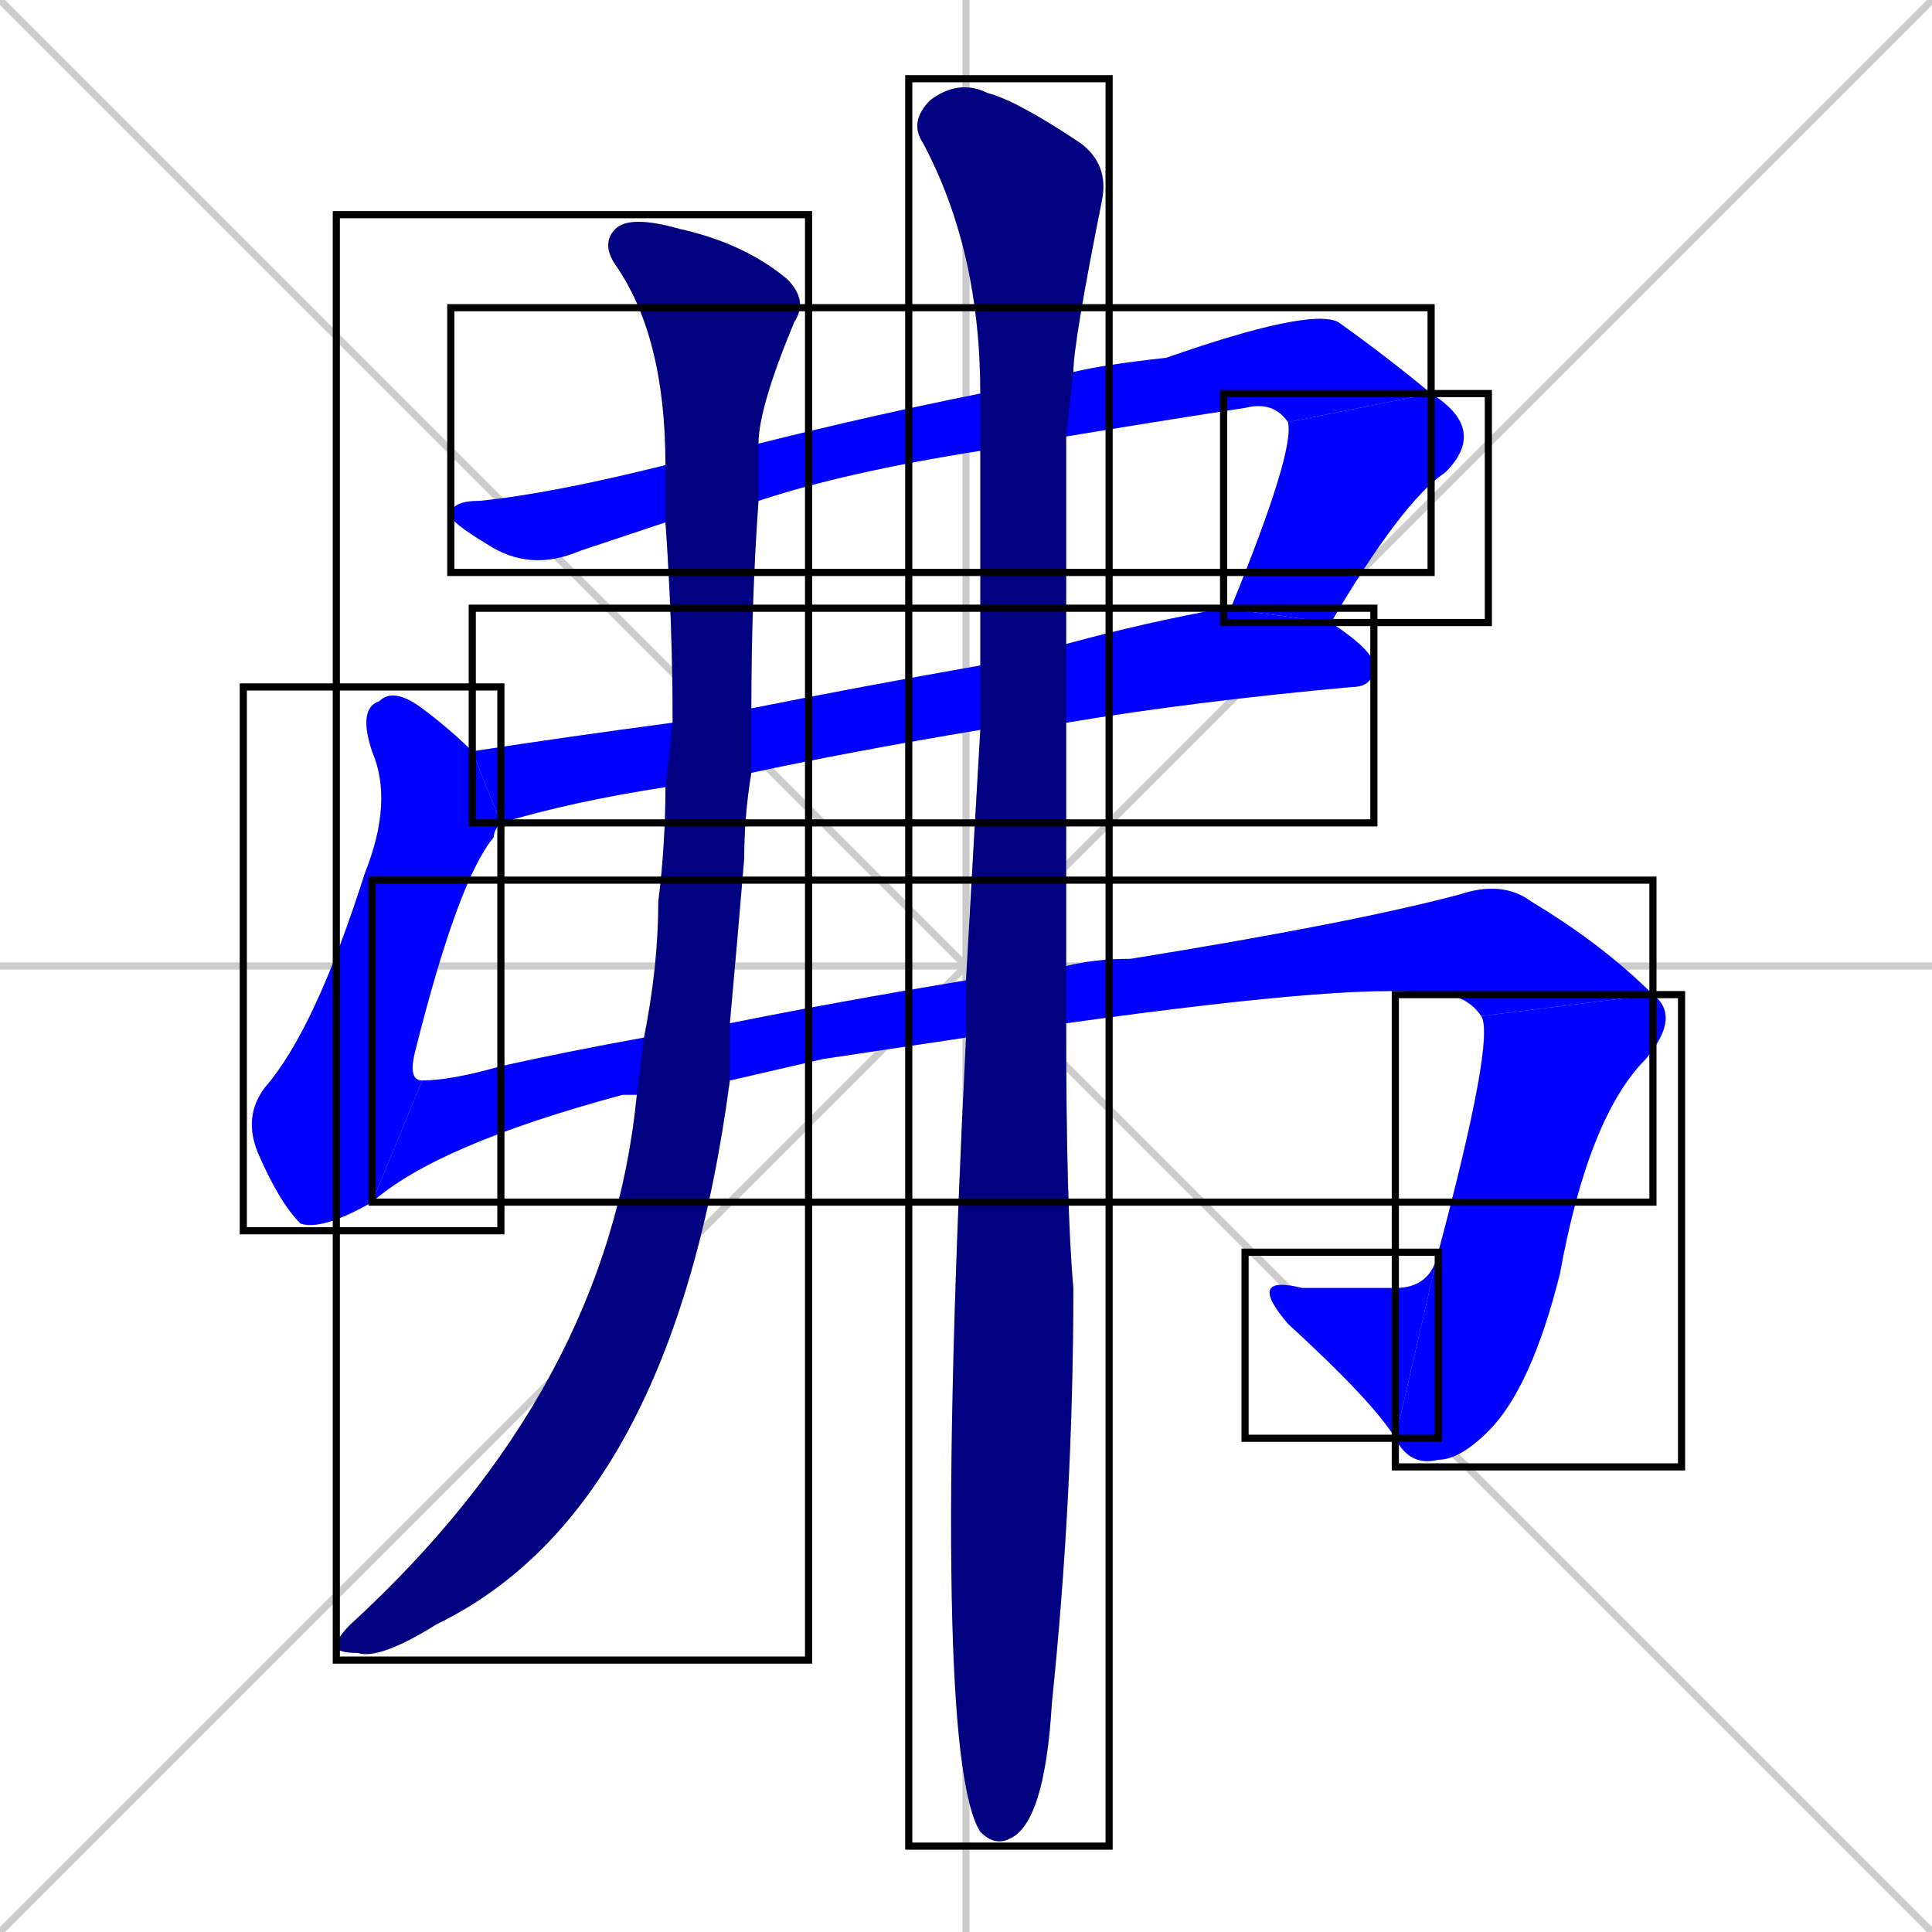 <svg xmlns="http://www.w3.org/2000/svg" xmlns:xlink="http://www.w3.org/1999/xlink" width="270" height="270"><defs><clipPath id="clip-mask-1"><use xlink:href="#rect-1" /></clipPath><clipPath id="clip-mask-2"><use xlink:href="#rect-2" /></clipPath><clipPath id="clip-mask-3"><use xlink:href="#rect-3" /></clipPath><clipPath id="clip-mask-4"><use xlink:href="#rect-4" /></clipPath><clipPath id="clip-mask-5"><use xlink:href="#rect-5" /></clipPath><clipPath id="clip-mask-6"><use xlink:href="#rect-6" /></clipPath><clipPath id="clip-mask-7"><use xlink:href="#rect-7" /></clipPath><clipPath id="clip-mask-8"><use xlink:href="#rect-8" /></clipPath><clipPath id="clip-mask-9"><use xlink:href="#rect-9" /></clipPath></defs><path d="M 0 0 L 270 270 M 270 0 L 0 270 M 135 0 L 135 270 M 0 135 L 270 135" stroke="#CCCCCC" /><path d="M 137 63 Q 118 66 106 70 L 93 73 Q 87 75 81 77 Q 74 80 68 76 Q 63 73 63 72 Q 63 70 67 70 Q 77 69 93 65 L 106 62 Q 122 58 137 55 L 150 52 Q 154 51 163 50 Q 183 43 187 45 Q 194 50 200 55 L 180 59 Q 178 56 174 57 Q 161 59 149 61" fill="#CCCCCC"/><path d="M 200 55 Q 208 60 202 66 Q 196 70 186 87 L 171 85 Q 171 85 172 85 Q 181 63 180 59" fill="#CCCCCC"/><path d="M 137 102 Q 119 105 105 108 L 93 110 Q 80 112 70 115 L 66 105 Q 79 103 94 101 L 105 99 Q 120 96 137 93 L 149 90 Q 160 87 171 85 L 186 87 Q 192 91 192 93 Q 192 96 189 96 Q 167 98 149 101" fill="#CCCCCC"/><path d="M 70 115 Q 69 116 69 117 Q 64 123 58 147 Q 57 151 59 151 L 52 168 Q 45 172 42 171 Q 39 168 36 161 Q 34 156 37 152 Q 44 144 51 122 Q 55 112 52 105 Q 50 99 53 98 Q 55 96 59 99 Q 63 102 66 105" fill="#CCCCCC"/><path d="M 115 148 L 102 151 L 89 153 Q 87 153 87 153 Q 61 160 52 168 L 59 151 Q 63 151 70 149 Q 79 147 90 145 L 102 143 Q 117 140 135 137 L 149 135 Q 153 134 158 134 Q 189 129 204 125 Q 210 123 214 126 Q 224 132 231 139 L 207 142 Q 205 139 201 139 Q 192 137 149 143 L 135 145" fill="#CCCCCC"/><path d="M 231 139 Q 235 142 230 148 Q 222 156 218 178 Q 214 194 208 200 Q 204 204 201 204 Q 197 205 195 201 L 201 175 Q 209 145 207 142" fill="#CCCCCC"/><path d="M 195 201 Q 192 196 180 185 Q 174 178 182 180 Q 189 180 195 180 Q 200 180 201 175" fill="#CCCCCC"/><path d="M 102 151 Q 94 211 61 227 Q 53 232 50 231 Q 47 231 47 230 Q 47 229 49 227 Q 85 194 89 153 L 90 145 Q 92 135 92 126 Q 93 118 93 110 L 94 101 Q 94 87 93 73 L 93 65 Q 93 47 86 37 Q 84 34 86 32 Q 88 30 95 32 Q 104 34 110 39 Q 113 42 111 45 Q 106 57 106 62 L 106 70 Q 105 84 105 99 L 105 108 Q 104 114 104 120 Q 103 132 102 143" fill="#CCCCCC"/><path d="M 135 137 Q 136 119 137 102 L 137 93 Q 137 77 137 63 L 137 55 L 137 55 Q 137 35 129 20 Q 127 17 130 14 Q 134 11 138 13 Q 142 14 151 20 Q 155 23 154 28 Q 150 48 150 52 L 149 61 Q 149 76 149 90 L 149 101 Q 149 120 149 135 L 149 143 Q 149 169 150 180 Q 150 209 147 238 Q 146 255 141 257 Q 139 258 137 256 Q 130 245 135 145" fill="#CCCCCC"/><path d="M 137 63 Q 118 66 106 70 L 93 73 Q 87 75 81 77 Q 74 80 68 76 Q 63 73 63 72 Q 63 70 67 70 Q 77 69 93 65 L 106 62 Q 122 58 137 55 L 150 52 Q 154 51 163 50 Q 183 43 187 45 Q 194 50 200 55 L 180 59 Q 178 56 174 57 Q 161 59 149 61" fill="#0000ff" clip-path="url(#clip-mask-1)" /><path d="M 200 55 Q 208 60 202 66 Q 196 70 186 87 L 171 85 Q 171 85 172 85 Q 181 63 180 59" fill="#0000ff" clip-path="url(#clip-mask-2)" /><path d="M 137 102 Q 119 105 105 108 L 93 110 Q 80 112 70 115 L 66 105 Q 79 103 94 101 L 105 99 Q 120 96 137 93 L 149 90 Q 160 87 171 85 L 186 87 Q 192 91 192 93 Q 192 96 189 96 Q 167 98 149 101" fill="#0000ff" clip-path="url(#clip-mask-3)" /><path d="M 70 115 Q 69 116 69 117 Q 64 123 58 147 Q 57 151 59 151 L 52 168 Q 45 172 42 171 Q 39 168 36 161 Q 34 156 37 152 Q 44 144 51 122 Q 55 112 52 105 Q 50 99 53 98 Q 55 96 59 99 Q 63 102 66 105" fill="#0000ff" clip-path="url(#clip-mask-4)" /><path d="M 115 148 L 102 151 L 89 153 Q 87 153 87 153 Q 61 160 52 168 L 59 151 Q 63 151 70 149 Q 79 147 90 145 L 102 143 Q 117 140 135 137 L 149 135 Q 153 134 158 134 Q 189 129 204 125 Q 210 123 214 126 Q 224 132 231 139 L 207 142 Q 205 139 201 139 Q 192 137 149 143 L 135 145" fill="#0000ff" clip-path="url(#clip-mask-5)" /><path d="M 231 139 Q 235 142 230 148 Q 222 156 218 178 Q 214 194 208 200 Q 204 204 201 204 Q 197 205 195 201 L 201 175 Q 209 145 207 142" fill="#0000ff" clip-path="url(#clip-mask-6)" /><path d="M 195 201 Q 192 196 180 185 Q 174 178 182 180 Q 189 180 195 180 Q 200 180 201 175" fill="#0000ff" clip-path="url(#clip-mask-7)" /><path d="M 102 151 Q 94 211 61 227 Q 53 232 50 231 Q 47 231 47 230 Q 47 229 49 227 Q 85 194 89 153 L 90 145 Q 92 135 92 126 Q 93 118 93 110 L 94 101 Q 94 87 93 73 L 93 65 Q 93 47 86 37 Q 84 34 86 32 Q 88 30 95 32 Q 104 34 110 39 Q 113 42 111 45 Q 106 57 106 62 L 106 70 Q 105 84 105 99 L 105 108 Q 104 114 104 120 Q 103 132 102 143" fill="#000080" clip-path="url(#clip-mask-8)" /><path d="M 135 137 Q 136 119 137 102 L 137 93 Q 137 77 137 63 L 137 55 L 137 55 Q 137 35 129 20 Q 127 17 130 14 Q 134 11 138 13 Q 142 14 151 20 Q 155 23 154 28 Q 150 48 150 52 L 149 61 Q 149 76 149 90 L 149 101 Q 149 120 149 135 L 149 143 Q 149 169 150 180 Q 150 209 147 238 Q 146 255 141 257 Q 139 258 137 256 Q 130 245 135 145" fill="#000080" clip-path="url(#clip-mask-9)" /><rect x="63" y="43" width="137" height="37" id="rect-1" fill="transparent" stroke="#000000"><animate attributeName="x" from="-74" to="63" dur="0.507" begin="0; animate9.end + 1s" id="animate1" fill="freeze"/></rect><rect x="171" y="55" width="37" height="32" id="rect-2" fill="transparent" stroke="#000000"><set attributeName="y" to="23" begin="0; animate9.end + 1s" /><animate attributeName="y" from="23" to="55" dur="0.119" begin="animate1.end" id="animate2" fill="freeze"/></rect><rect x="66" y="85" width="126" height="30" id="rect-3" fill="transparent" stroke="#000000"><set attributeName="x" to="-60" begin="0; animate9.end + 1s" /><animate attributeName="x" from="-60" to="66" dur="0.467" begin="animate2.end + 0.5" id="animate3" fill="freeze"/></rect><rect x="34" y="96" width="36" height="76" id="rect-4" fill="transparent" stroke="#000000"><set attributeName="y" to="20" begin="0; animate9.end + 1s" /><animate attributeName="y" from="20" to="96" dur="0.281" begin="animate3.end + 0.5" id="animate4" fill="freeze"/></rect><rect x="52" y="123" width="179" height="45" id="rect-5" fill="transparent" stroke="#000000"><set attributeName="x" to="-127" begin="0; animate9.end + 1s" /><animate attributeName="x" from="-127" to="52" dur="0.663" begin="animate4.end" id="animate5" fill="freeze"/></rect><rect x="195" y="139" width="40" height="66" id="rect-6" fill="transparent" stroke="#000000"><set attributeName="y" to="73" begin="0; animate9.end + 1s" /><animate attributeName="y" from="73" to="139" dur="0.244" begin="animate5.end" id="animate6" fill="freeze"/></rect><rect x="174" y="175" width="27" height="26" id="rect-7" fill="transparent" stroke="#000000"><set attributeName="x" to="201" begin="0; animate9.end + 1s" /><animate attributeName="x" from="201" to="174" dur="0.100" begin="animate6.end" id="animate7" fill="freeze"/></rect><rect x="47" y="30" width="66" height="202" id="rect-8" fill="transparent" stroke="#000000"><set attributeName="y" to="-172" begin="0; animate9.end + 1s" /><animate attributeName="y" from="-172" to="30" dur="0.748" begin="animate7.end + 0.5" id="animate8" fill="freeze"/></rect><rect x="127" y="11" width="28" height="247" id="rect-9" fill="transparent" stroke="#000000"><set attributeName="y" to="-236" begin="0; animate9.end + 1s" /><animate attributeName="y" from="-236" to="11" dur="0.915" begin="animate8.end + 0.5" id="animate9" fill="freeze"/></rect></svg>
